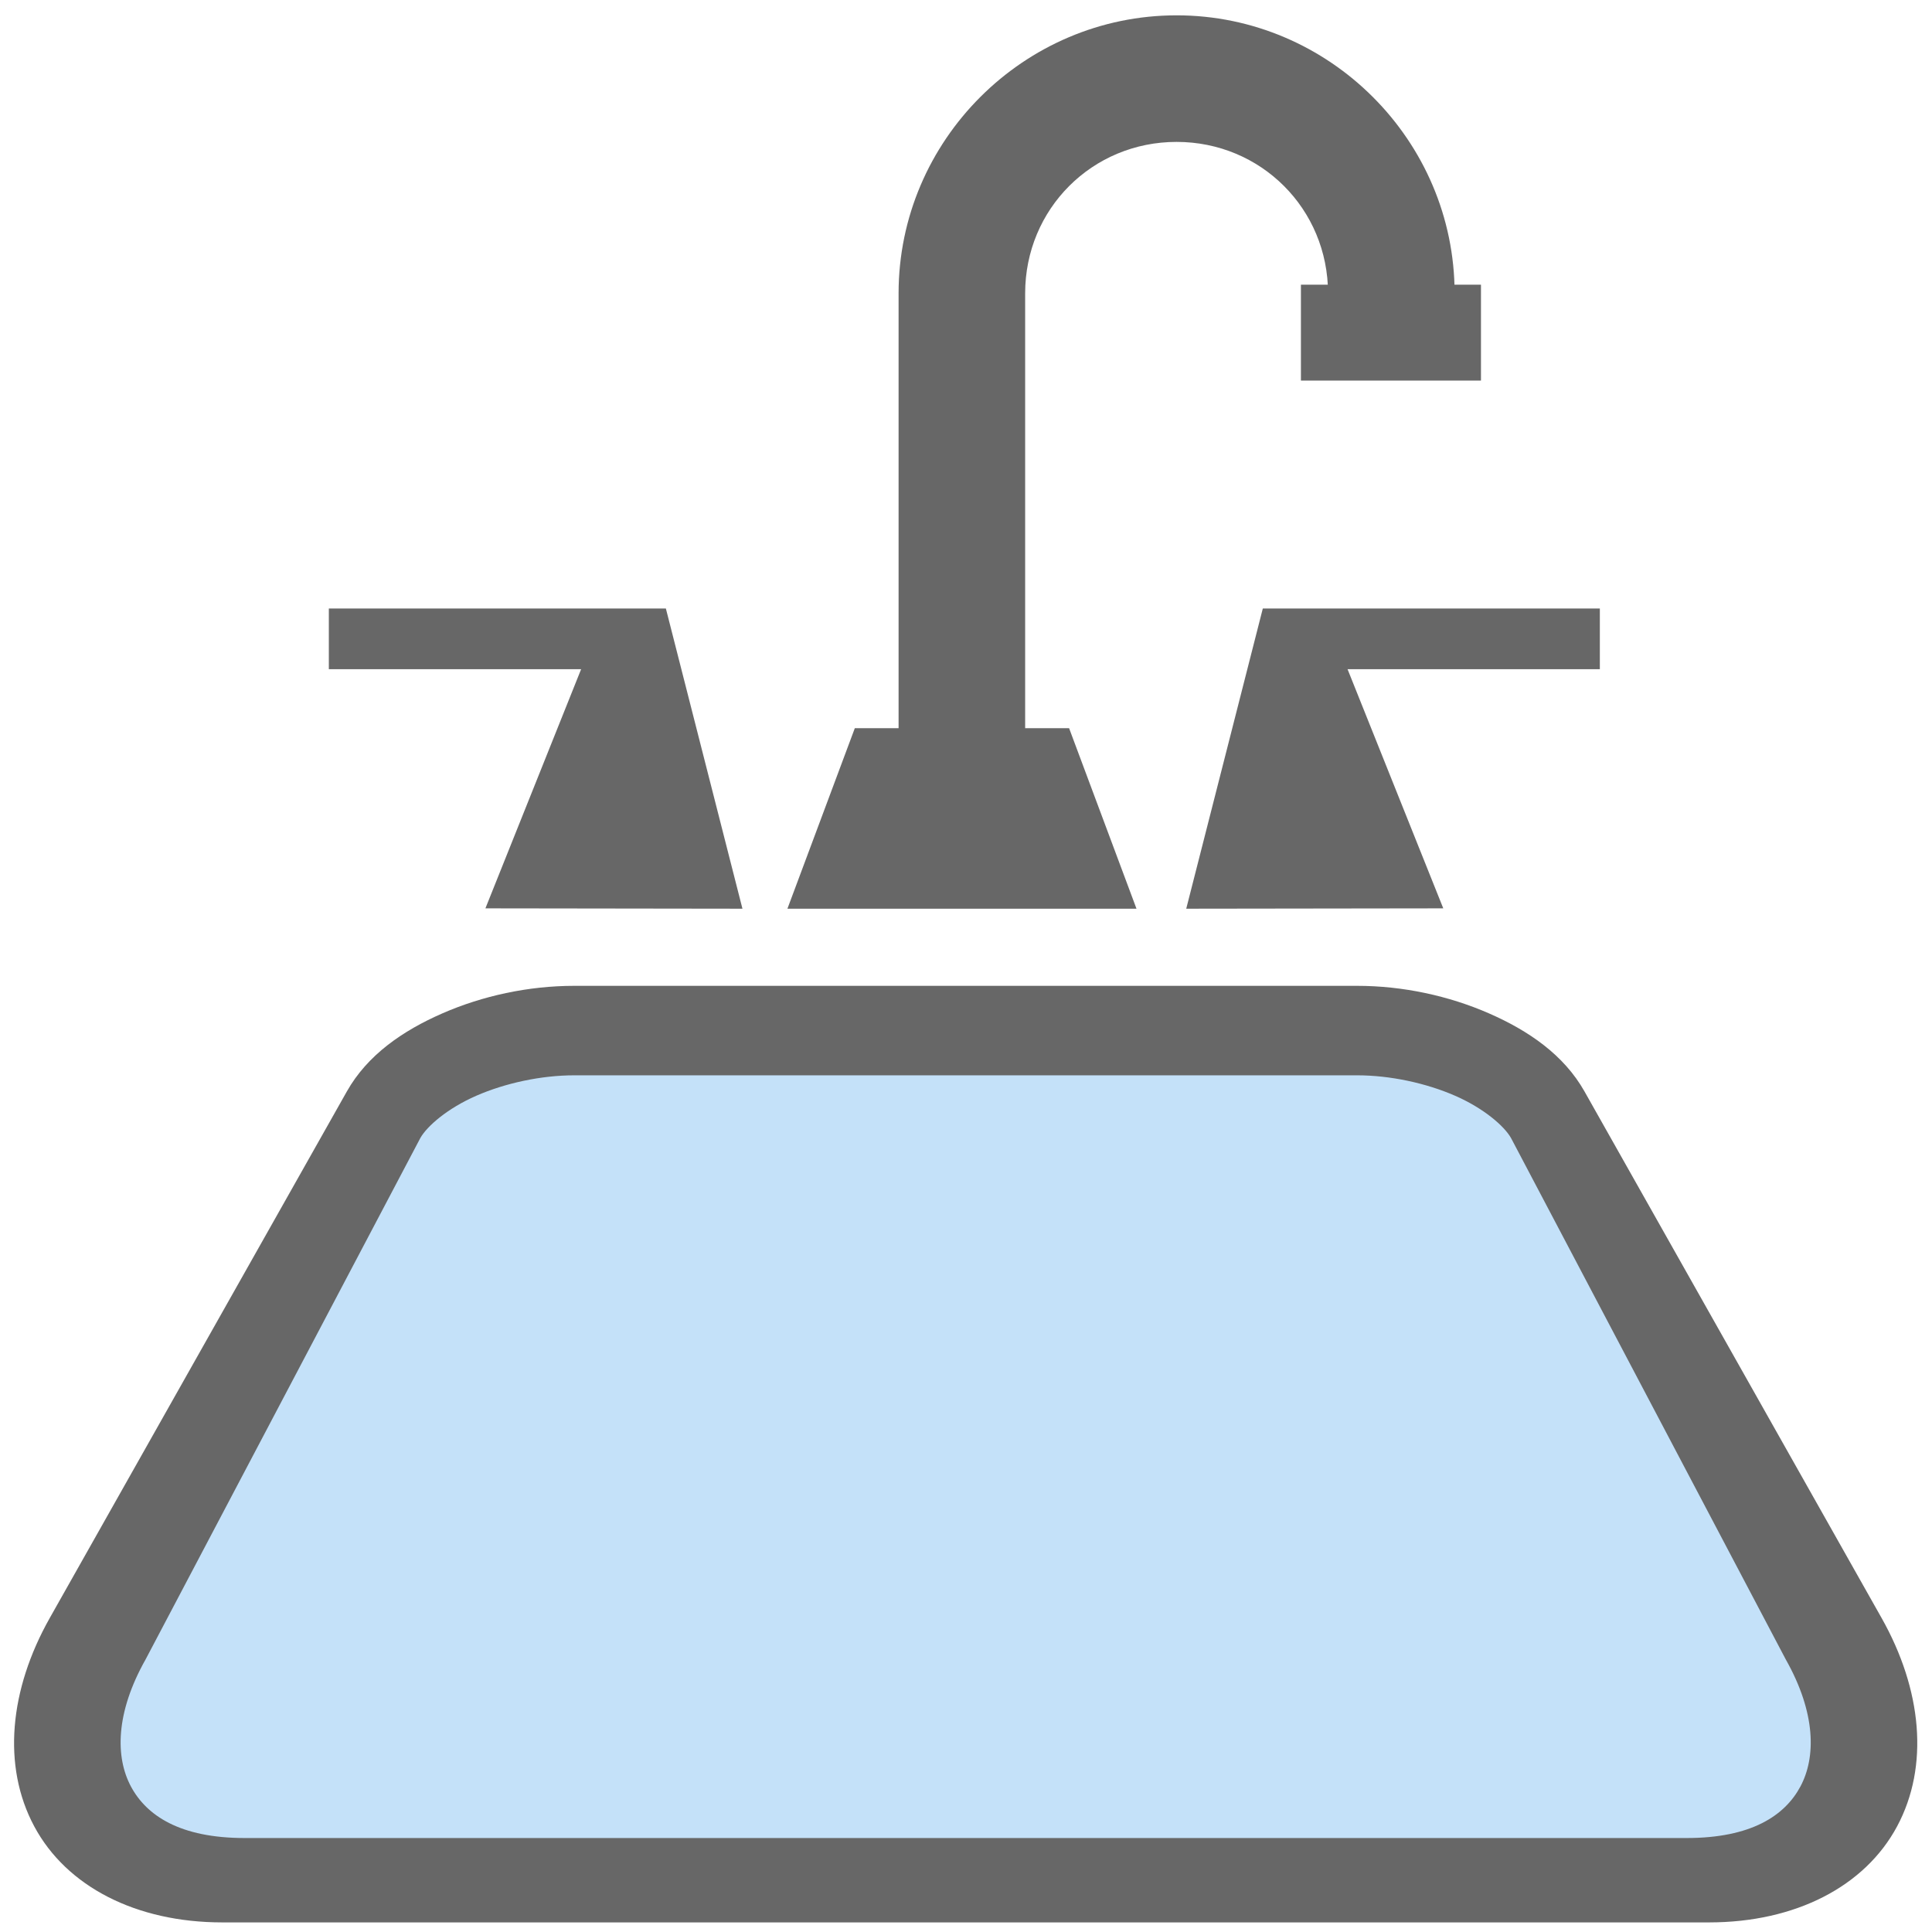 <?xml version="1.0" encoding="UTF-8" standalone="no"?>
<svg
   xmlns:dc="http://purl.org/dc/elements/1.1/"
   xmlns:cc="http://creativecommons.org/ns#"
   xmlns:rdf="http://www.w3.org/1999/02/22-rdf-syntax-ns#"
   xmlns:svg="http://www.w3.org/2000/svg"
   xmlns="http://www.w3.org/2000/svg"
   xmlns:sodipodi="http://sodipodi.sourceforge.net/DTD/sodipodi-0.dtd"
   xmlns:inkscape="http://www.inkscape.org/namespaces/inkscape"
   width="512mm"
   height="512mm"
   viewBox="0 0 512 512"
   version="1.1"
   id="svg8"
   sodipodi:docname="sink.svg"
   inkscape:version="1.0.1 (1.0.1+r74)">
  <defs
     id="defs2">
    <clipPath
       clipPathUnits="userSpaceOnUse"
       id="clipPath1086">
      <path
         style="color:#000000;font-style:normal;font-variant:normal;font-weight:normal;font-stretch:normal;font-size:medium;line-height:normal;font-family:sans-serif;font-variant-ligatures:normal;font-variant-position:normal;font-variant-caps:normal;font-variant-numeric:normal;font-variant-alternates:normal;font-variant-east-asian:normal;font-feature-settings:normal;font-variation-settings:normal;text-indent:0;text-align:start;text-decoration:none;text-decoration-line:none;text-decoration-style:solid;text-decoration-color:#000000;letter-spacing:normal;word-spacing:normal;text-transform:none;writing-mode:lr-tb;direction:ltr;text-orientation:mixed;dominant-baseline:auto;baseline-shift:baseline;text-anchor:start;white-space:normal;shape-padding:0;shape-margin:0;inline-size:0;clip-rule:nonzero;display:inline;overflow:visible;visibility:visible;isolation:auto;mix-blend-mode:normal;color-interpolation:sRGB;color-interpolation-filters:linearRGB;solid-color:#000000;solid-opacity:1;vector-effect:none;fill:#b68617;fill-opacity:1;fill-rule:nonzero;stroke:none;stroke-width:20;stroke-linecap:butt;stroke-linejoin:miter;stroke-miterlimit:4;stroke-dasharray:none;stroke-dashoffset:0;stroke-opacity:1;color-rendering:auto;image-rendering:auto;shape-rendering:auto;text-rendering:auto;enable-background:accumulate;stop-color:#000000"
         d="m -584.873,21.146 c 405.132,-97.867 202.566,-48.933 0,0 z m 53.916,-12.753 h 350.619 c 7.901,0 16.415,1.865 23.229,4.84 6.814,2.975 11.674,7.199 13.27,10.027 l -6.298,132.511 c 7.163,12.695 7.174,23.19 3.471,30.111 -3.704,6.921 -11.662,12.215 -26.951,12.215 h -352.393 c -15.289,0 -23.246,-5.293 -26.949,-12.215 -3.704,-6.921 -3.692,-17.416 3.471,-30.111 L -567.455,23.26 c 1.596,-2.829 13.27,-10.027 13.27,-10.027 6.814,-2.975 15.327,-4.84 23.229,-4.84 z"
         id="path1088"
         sodipodi:nodetypes="ccsssccssssccss" />
    </clipPath>
    <clipPath
       clipPathUnits="userSpaceOnUse"
       id="clipPath1090">
      <path
         style="color:#000000;font-style:normal;font-variant:normal;font-weight:normal;font-stretch:normal;font-size:medium;line-height:normal;font-family:sans-serif;font-variant-ligatures:normal;font-variant-position:normal;font-variant-caps:normal;font-variant-numeric:normal;font-variant-alternates:normal;font-variant-east-asian:normal;font-feature-settings:normal;font-variation-settings:normal;text-indent:0;text-align:start;text-decoration:none;text-decoration-line:none;text-decoration-style:solid;text-decoration-color:#000000;letter-spacing:normal;word-spacing:normal;text-transform:none;writing-mode:lr-tb;direction:ltr;text-orientation:mixed;dominant-baseline:auto;baseline-shift:baseline;text-anchor:start;white-space:normal;shape-padding:0;shape-margin:0;inline-size:0;clip-rule:nonzero;display:inline;overflow:visible;visibility:visible;isolation:auto;mix-blend-mode:normal;color-interpolation:sRGB;color-interpolation-filters:linearRGB;solid-color:#000000;solid-opacity:1;vector-effect:none;fill:#b68617;fill-opacity:1;fill-rule:nonzero;stroke:none;stroke-width:20;stroke-linecap:butt;stroke-linejoin:miter;stroke-miterlimit:4;stroke-dasharray:none;stroke-dashoffset:0;stroke-opacity:1;color-rendering:auto;image-rendering:auto;shape-rendering:auto;text-rendering:auto;enable-background:accumulate;stop-color:#000000"
         d="m -487.447,81.098 c 405.132,-97.867 202.566,-48.933 0,0 z m 53.916,-12.753 h 350.619 c 7.901,0 16.415,1.865 23.229,4.84 6.814,2.975 11.674,7.199 13.27,10.027 l -6.298,132.511 c 7.163,12.695 7.174,23.19 3.471,30.111 -3.704,6.921 -11.662,12.215 -26.951,12.215 H -428.585 c -15.289,0 -23.246,-5.293 -26.949,-12.215 -3.704,-6.921 -3.692,-17.416 3.471,-30.111 L -470.029,83.213 c 1.596,-2.829 13.27,-10.027 13.27,-10.027 6.814,-2.975 15.327,-4.84 23.229,-4.84 z"
         id="path1092"
         sodipodi:nodetypes="ccsssccssssccss" />
    </clipPath>
    <clipPath
       clipPathUnits="userSpaceOnUse"
       id="clipPath1094">
      <path
         style="color:#000000;font-style:normal;font-variant:normal;font-weight:normal;font-stretch:normal;font-size:medium;line-height:normal;font-family:sans-serif;font-variant-ligatures:normal;font-variant-position:normal;font-variant-caps:normal;font-variant-numeric:normal;font-variant-alternates:normal;font-variant-east-asian:normal;font-feature-settings:normal;font-variation-settings:normal;text-indent:0;text-align:start;text-decoration:none;text-decoration-line:none;text-decoration-style:solid;text-decoration-color:#000000;letter-spacing:normal;word-spacing:normal;text-transform:none;writing-mode:lr-tb;direction:ltr;text-orientation:mixed;dominant-baseline:auto;baseline-shift:baseline;text-anchor:start;white-space:normal;shape-padding:0;shape-margin:0;inline-size:0;clip-rule:nonzero;display:inline;overflow:visible;visibility:visible;isolation:auto;mix-blend-mode:normal;color-interpolation:sRGB;color-interpolation-filters:linearRGB;solid-color:#000000;solid-opacity:1;vector-effect:none;fill:#b68617;fill-opacity:1;fill-rule:nonzero;stroke:none;stroke-width:20;stroke-linecap:butt;stroke-linejoin:miter;stroke-miterlimit:4;stroke-dasharray:none;stroke-dashoffset:0;stroke-opacity:1;color-rendering:auto;image-rendering:auto;shape-rendering:auto;text-rendering:auto;enable-background:accumulate;stop-color:#000000"
         d="m -390.161,37.878 c 405.132,-97.867 202.566,-48.933 0,0 z m 53.916,-12.753 H 14.374 c 7.901,0 16.415,1.865 23.229,4.84 6.814,2.975 11.674,7.199 13.27,10.027 L 44.574,172.503 c 7.163,12.695 7.174,23.19 3.471,30.111 -3.704,6.921 -11.662,12.215 -26.951,12.215 H -331.299 c -15.289,0 -23.246,-5.293 -26.949,-12.215 -3.704,-6.921 -3.692,-17.416 3.471,-30.111 L -372.743,39.992 c 1.596,-2.829 13.27,-10.027 13.27,-10.027 6.814,-2.975 15.327,-4.84 23.229,-4.84 z"
         id="path1096"
         sodipodi:nodetypes="ccsssccssssccss" />
    </clipPath>
    <clipPath
       clipPathUnits="userSpaceOnUse"
       id="clipPath1098">
      <path
         style="color:#000000;font-style:normal;font-variant:normal;font-weight:normal;font-stretch:normal;font-size:medium;line-height:normal;font-family:sans-serif;font-variant-ligatures:normal;font-variant-position:normal;font-variant-caps:normal;font-variant-numeric:normal;font-variant-alternates:normal;font-variant-east-asian:normal;font-feature-settings:normal;font-variation-settings:normal;text-indent:0;text-align:start;text-decoration:none;text-decoration-line:none;text-decoration-style:solid;text-decoration-color:#000000;letter-spacing:normal;word-spacing:normal;text-transform:none;writing-mode:lr-tb;direction:ltr;text-orientation:mixed;dominant-baseline:auto;baseline-shift:baseline;text-anchor:start;white-space:normal;shape-padding:0;shape-margin:0;inline-size:0;clip-rule:nonzero;display:inline;overflow:visible;visibility:visible;isolation:auto;mix-blend-mode:normal;color-interpolation:sRGB;color-interpolation-filters:linearRGB;solid-color:#000000;solid-opacity:1;vector-effect:none;fill:#b68617;fill-opacity:1;fill-rule:nonzero;stroke:none;stroke-width:20;stroke-linecap:butt;stroke-linejoin:miter;stroke-miterlimit:4;stroke-dasharray:none;stroke-dashoffset:0;stroke-opacity:1;color-rendering:auto;image-rendering:auto;shape-rendering:auto;text-rendering:auto;enable-background:accumulate;stop-color:#000000"
         d="m -621.444,97.886 c 405.132,-97.867 202.566,-48.933 0,0 z m 53.916,-12.753 h 350.619 c 7.901,0 16.415,1.865 23.229,4.84 6.814,2.975 11.674,7.199 13.27,10.027 l -6.298,132.511 c 7.163,12.695 7.174,23.19 3.471,30.111 -3.704,6.921 -11.662,12.215 -26.951,12.215 h -352.393 c -15.289,0 -23.246,-5.293 -26.949,-12.215 -3.704,-6.921 -3.692,-17.416 3.471,-30.111 l -17.966,-132.511 c 1.596,-2.829 13.27,-10.027 13.27,-10.027 6.814,-2.975 15.327,-4.84 23.229,-4.84 z"
         id="path1100"
         sodipodi:nodetypes="ccsssccssssccss" />
    </clipPath>
  </defs>
  <sodipodi:namedview
     id="base"
     pagecolor="#ffffff"
     bordercolor="#666666"
     borderopacity="1.0"
     inkscape:pageopacity="0.0"
     inkscape:pageshadow="2"
     inkscape:zoom="0.25149844"
     inkscape:cx="-246.84731"
     inkscape:cy="836.48513"
     inkscape:document-units="mm"
     inkscape:current-layer="layer4"
     inkscape:document-rotation="0"
     showgrid="false"
     inkscape:window-width="3052"
     inkscape:window-height="1032"
     inkscape:window-x="0"
     inkscape:window-y="28"
     inkscape:window-maximized="1"
     inkscape:snap-global="true"
     showguides="true"
     inkscape:guide-bbox="true" />
  <g
     inkscape:groupmode="layer"
     id="layer4"
     inkscape:label="bottom of sink">
    <path
       style="color:#000000;font-style:normal;font-variant:normal;font-weight:normal;font-stretch:normal;font-size:medium;line-height:normal;font-family:sans-serif;font-variant-ligatures:normal;font-variant-position:normal;font-variant-caps:normal;font-variant-numeric:normal;font-variant-alternates:normal;font-variant-east-asian:normal;font-feature-settings:normal;font-variation-settings:normal;text-indent:0;text-align:start;text-decoration:none;text-decoration-line:none;text-decoration-style:solid;text-decoration-color:#000000;letter-spacing:normal;word-spacing:normal;text-transform:none;writing-mode:lr-tb;direction:ltr;text-orientation:mixed;dominant-baseline:auto;baseline-shift:baseline;text-anchor:start;white-space:normal;shape-padding:0;shape-margin:0;inline-size:0;clip-rule:nonzero;display:inline;overflow:visible;visibility:visible;isolation:auto;mix-blend-mode:normal;color-interpolation:sRGB;color-interpolation-filters:linearRGB;solid-color:#000000;solid-opacity:1;vector-effect:none;fill:#c4e1f9;fill-opacity:1;fill-rule:nonzero;stroke:none;stroke-width:22.361;stroke-linecap:butt;stroke-linejoin:miter;stroke-miterlimit:4;stroke-dasharray:none;stroke-dashoffset:0;stroke-opacity:1;color-rendering:auto;image-rendering:auto;shape-rendering:auto;text-rendering:auto;enable-background:accumulate;stop-color:#000000"
       d="M 58.914,498.277 H 452.914 c 39.943,0 54.7,-30.836 35.99,-63.999 L 410.175,294.746 C 402.939,281.921 380.658,272.437 359.63,272.437 H 152.199 c -21.03,0 -43.31,9.483 -50.546,22.309 L 22.925,434.278 c -18.711,33.163 -3.954,63.999 35.989,63.999 z"
       id="path867" />
  </g>
  <g
     inkscape:label="sink"
     inkscape:groupmode="layer"
     id="layer1">
    <path
       style="color:#000000;font-style:normal;font-variant:normal;font-weight:normal;font-stretch:normal;font-size:medium;line-height:normal;font-family:sans-serif;font-variant-ligatures:normal;font-variant-position:normal;font-variant-caps:normal;font-variant-numeric:normal;font-variant-alternates:normal;font-variant-east-asian:normal;font-feature-settings:normal;font-variation-settings:normal;text-indent:0;text-align:start;text-decoration:none;text-decoration-line:none;text-decoration-style:solid;text-decoration-color:#000000;letter-spacing:normal;word-spacing:normal;text-transform:none;writing-mode:lr-tb;direction:ltr;text-orientation:mixed;dominant-baseline:auto;baseline-shift:baseline;text-anchor:start;white-space:normal;shape-padding:0;shape-margin:0;inline-size:0;clip-rule:nonzero;display:inline;overflow:visible;visibility:visible;isolation:auto;mix-blend-mode:normal;color-interpolation:sRGB;color-interpolation-filters:linearRGB;solid-color:#000000;solid-opacity:1;vector-effect:none;fill:#676767;fill-opacity:1;fill-rule:nonzero;stroke:none;stroke-width:22.361;stroke-linecap:butt;stroke-linejoin:miter;stroke-miterlimit:4;stroke-dasharray:none;stroke-dashoffset:0;stroke-opacity:1;color-rendering:auto;image-rendering:auto;shape-rendering:auto;text-rendering:auto;enable-background:accumulate;stop-color:#000000"
       d="m 152.198,261.257 c -12.196,0 -24.33,2.656 -34.918,7.278 -10.588,4.622 -19.912,11.054 -25.364,20.717 L 13.188,428.784 C 2.485,447.753 0.519,468.018 9.065,483.988 17.611,499.959 36.065,509.457 58.913,509.457 h 394 c 22.849,0 41.302,-9.498 49.848,-25.469 8.546,-15.97 6.582,-36.236 -4.121,-55.205 L 419.912,289.252 c -5.452,-9.663 -14.776,-16.095 -25.364,-20.717 -10.588,-4.622 -22.723,-7.278 -34.918,-7.278 z m 0,23.712 h 207.433 c 8.834,0 18.353,2.085 25.971,5.411 7.618,3.326 13.052,8.049 14.836,11.211 l 72.811,138.181 c 8.008,14.194 8.021,25.928 3.881,33.667 -4.141,7.739 -13.039,13.657 -30.133,13.657 H 64.83 c -17.094,0 -25.99,-5.919 -30.131,-13.657 -4.141,-7.739 -4.128,-19.472 3.88,-33.667 L 111.39,301.592 c 1.784,-3.163 7.218,-7.885 14.836,-11.211 7.618,-3.326 17.137,-5.411 25.971,-5.411 z"
       id="path869"
       sodipodi:nodetypes="ssccssssccscssssccssssccss" />
    <path
       style="color:#000000;font-style:normal;font-variant:normal;font-weight:normal;font-stretch:normal;font-size:medium;line-height:normal;font-family:sans-serif;font-variant-ligatures:normal;font-variant-position:normal;font-variant-caps:normal;font-variant-numeric:normal;font-variant-alternates:normal;font-variant-east-asian:normal;font-feature-settings:normal;font-variation-settings:normal;text-indent:0;text-align:start;text-decoration:none;text-decoration-line:none;text-decoration-style:solid;text-decoration-color:#000000;letter-spacing:normal;word-spacing:normal;text-transform:none;writing-mode:lr-tb;direction:ltr;text-orientation:mixed;dominant-baseline:auto;baseline-shift:baseline;text-anchor:start;white-space:normal;shape-padding:0;shape-margin:0;inline-size:0;clip-rule:nonzero;display:inline;overflow:visible;visibility:visible;isolation:auto;mix-blend-mode:normal;color-interpolation:sRGB;color-interpolation-filters:linearRGB;solid-color:#000000;solid-opacity:1;vector-effect:none;fill:#676767;fill-opacity:1;fill-rule:nonzero;stroke:none;stroke-width:33.542;stroke-linecap:butt;stroke-linejoin:miter;stroke-miterlimit:4;stroke-dasharray:none;stroke-dashoffset:0;stroke-opacity:1;color-rendering:auto;image-rendering:auto;shape-rendering:auto;text-rendering:auto;enable-background:accumulate;stop-color:#000000"
       d="m 311.809,4.063 c -40.492,1.1e-6 -73.675,33.183 -73.675,73.675 V 235.142 h 33.542 V 77.738 c 0,-22.364 17.768,-40.132 40.133,-40.132 22.364,0 40.135,17.768 40.135,40.132 h 33.542 c 0,-40.492 -33.185,-73.675 -73.677,-73.675 z"
       id="path2494"
       sodipodi:nodetypes="ssccssccs" />
    <path
       id="rect876"
       style="fill:#676767;fill-opacity:1;stroke:none;stroke-width:45.498;stroke-miterlimit:4;stroke-dasharray:none;stroke-opacity:1"
       d="m 344.758,75.446 h 47.714 v 25.413 h -47.714 z" />
    <path
       id="path878"
       style="fill:#676767;fill-opacity:1;stroke:none;stroke-width:0.382px;stroke-linecap:butt;stroke-linejoin:miter;stroke-opacity:1"
       d="m 226.535,192.978 -17.859,47.837 h 92.505 l -17.859,-47.837 z"
       sodipodi:nodetypes="ccccc" />
  </g>
  <g
     inkscape:groupmode="layer"
     id="layer5"
     inkscape:label="handles"
     style="display:inline">
    <path
       style="fill:#676767;fill-opacity:1;stroke:none;stroke-width:0.149px;stroke-linecap:butt;stroke-linejoin:miter;stroke-opacity:1"
       d="m 128.639,240.723 25.367,-63.385 H 87.146 v -16.084 h 89.317 l 20.295,79.561 z"
       id="path1103"
       sodipodi:nodetypes="ccccccc" />
    <path
       style="fill:#676767;fill-opacity:1;stroke:none;stroke-width:0.149px;stroke-linecap:butt;stroke-linejoin:miter;stroke-opacity:1"
       d="m 382.482,240.723 -25.367,-63.385 h 66.86 v -16.084 H 334.659 l -20.295,79.561 z"
       id="path1105"
       sodipodi:nodetypes="ccccccc" />
  </g>
</svg>
